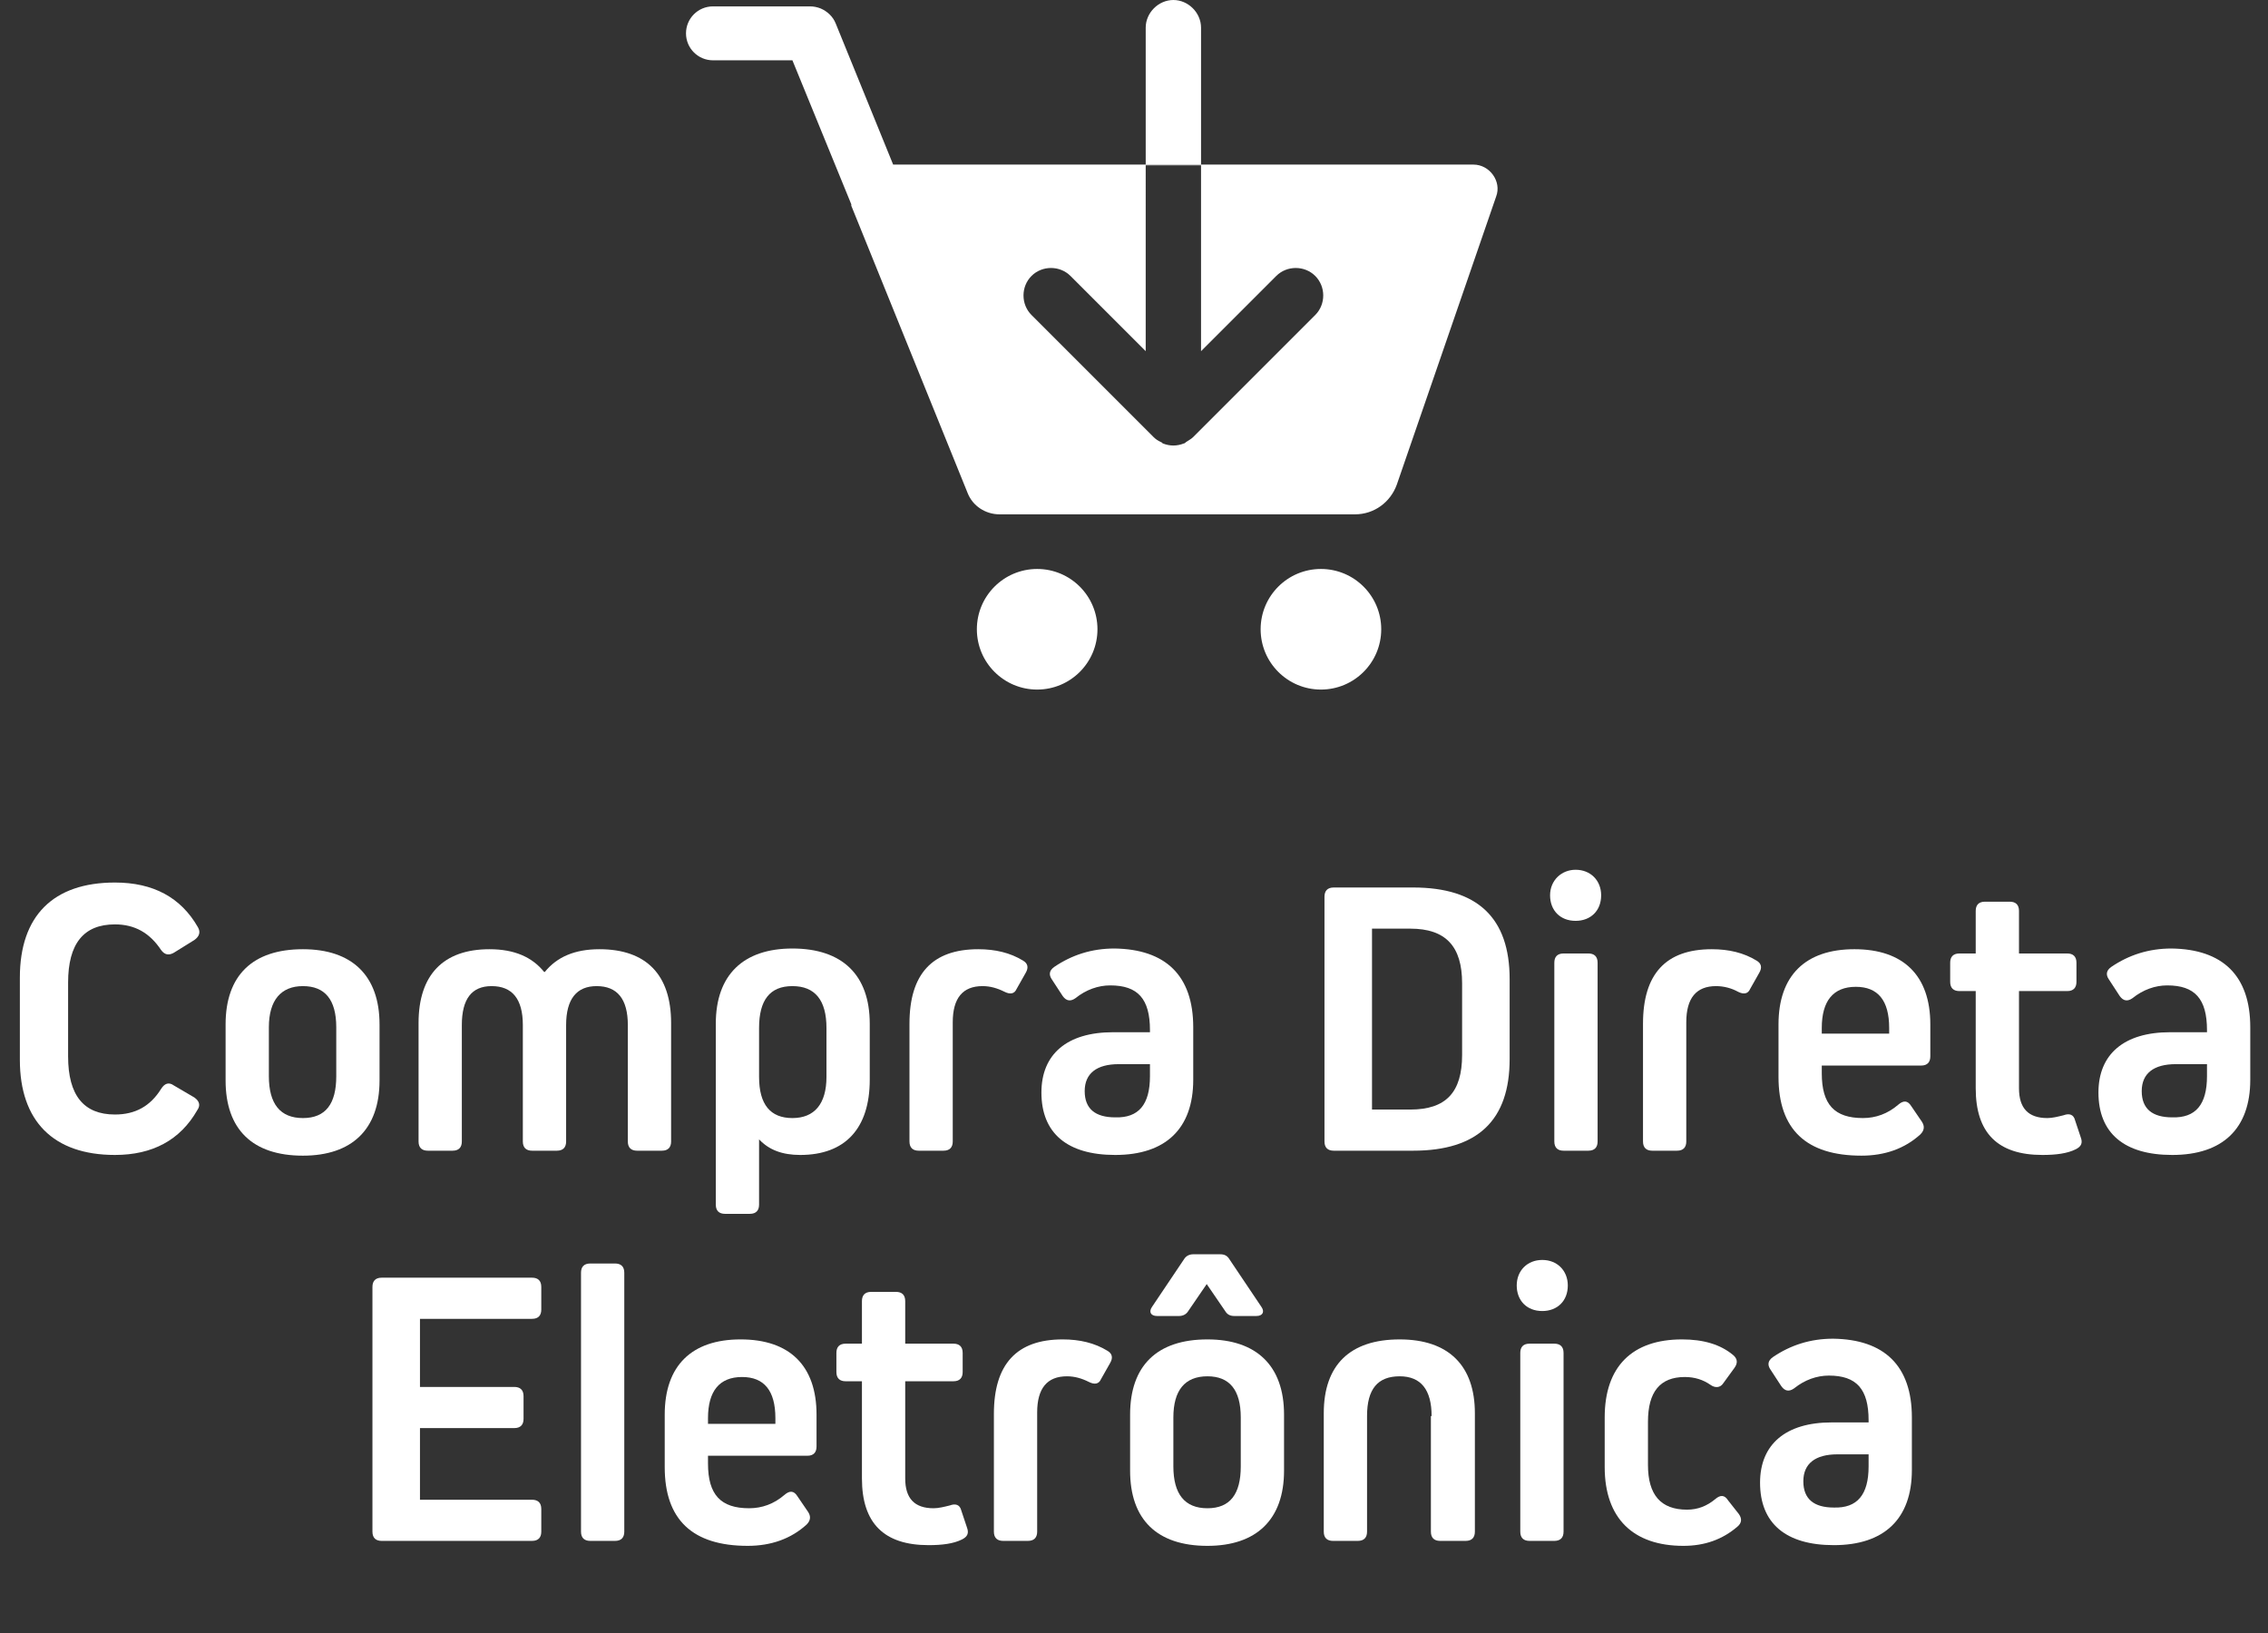 <?xml version="1.0" encoding="utf-8"?>
<!-- Generator: Adobe Illustrator 21.0.0, SVG Export Plug-In . SVG Version: 6.00 Build 0)  -->
<svg version="1.1" id="Layer_1" xmlns="http://www.w3.org/2000/svg" x="0px"
     y="0px"
     viewBox="0 0 319.7 230.2" style="enable-background:new 0 0 319.7 230.2;" xml:space="preserve">
<rect x="0" y="0" width="319.7" height="230.2" fill="#333333" stroke="none"/>
<style type="text/css">
	.st0{enable-background:new    ;}
	.st1{fill:#FFFFFF;}
</style>
    <g class="st0">
	<path class="st1" d="M22.7,153.5c0.5-0.8,1.1-1,1.8-0.5l2.9,1.7c0.7,0.5,0.9,1.1,0.4,1.8c-2.4,4.2-6.3,6.3-11.6,6.3
		c-8.7,0-13.4-4.8-13.4-13.4v-11.6c0-8.7,4.7-13.4,13.4-13.4c5.4,0,9.3,2.1,11.7,6.3c0.4,0.7,0.2,1.3-0.5,1.8l-2.9,1.8
		c-0.7,0.4-1.3,0.3-1.8-0.4c-1.6-2.4-3.7-3.6-6.5-3.6c-4.4,0-6.6,2.7-6.6,8.2v10.4c0,5.5,2.2,8.2,6.6,8.2
		C19.1,157.1,21.2,155.9,22.7,153.5z"/>
        <path class="st1" d="M53.5,144.4v7.9c0,6.9-3.9,10.6-10.8,10.6c-7.1,0-10.9-3.7-10.9-10.6v-7.9c0-6.9,3.8-10.6,10.9-10.6
		C49.6,133.8,53.5,137.5,53.5,144.4z M47.4,144.8c0-3.9-1.6-5.8-4.7-5.8s-4.8,2-4.8,5.8v6.9c0,3.9,1.6,5.9,4.8,5.9s4.7-2,4.7-5.9
		V144.8z"/>
        <path class="st1" d="M94.6,144.2v16.7c0,0.8-0.4,1.3-1.3,1.3h-3.5c-0.8,0-1.3-0.4-1.3-1.3v-16.4c0-3.7-1.5-5.5-4.4-5.5
		c-2.8,0-4.3,1.8-4.3,5.5v16.4c0,0.8-0.4,1.3-1.3,1.3H75c-0.8,0-1.3-0.4-1.3-1.3v-16.4c0-3.7-1.5-5.5-4.4-5.5
		c-2.8,0-4.2,1.8-4.2,5.5v16.4c0,0.8-0.4,1.3-1.3,1.3h-3.5c-0.8,0-1.3-0.4-1.3-1.3v-16.7c0-6.8,3.5-10.4,10-10.4
		c3.5,0,6,1.1,7.7,3.2h0.1c1.7-2.1,4.2-3.2,7.7-3.2C91.1,133.8,94.6,137.4,94.6,144.2z"/>
        <path class="st1" d="M122.6,152.2c0,6.9-3.5,10.6-9.8,10.6c-2.5,0-4.4-0.7-5.8-2.2l0,0v9.2c0,0.8-0.4,1.3-1.3,1.3h-3.5
		c-0.8,0-1.3-0.4-1.3-1.3v-25.5c0-6.9,3.9-10.6,10.8-10.6c7,0,10.9,3.7,10.9,10.6C122.6,144.3,122.6,152.2,122.6,152.2z
		 M116.5,144.9c0-3.9-1.6-5.9-4.8-5.9s-4.7,2-4.7,5.9v6.9c0,3.9,1.6,5.8,4.7,5.8s4.8-2,4.8-5.8V144.9z"/>
        <path class="st1" d="M128.2,144.3c0-7,3.2-10.5,9.7-10.5c2.4,0,4.5,0.5,6.3,1.6c0.7,0.4,0.8,1,0.4,1.7l-1.3,2.3
		c-0.3,0.7-0.9,0.8-1.7,0.4c-1-0.5-2-0.8-3.1-0.8c-2.8,0-4.2,1.7-4.2,5.1v16.8c0,0.8-0.4,1.3-1.3,1.3h-3.5c-0.8,0-1.3-0.4-1.3-1.3
		L128.2,144.3L128.2,144.3z"/>
        <path class="st1" d="M168.2,144.8v7.4c0,6.9-3.9,10.6-11,10.6c-6.8,0-10.4-3.1-10.4-8.8c0-5.4,3.6-8.5,10.1-8.5h5.2v-0.3
		c0-4.4-1.7-6.3-5.6-6.3c-1.7,0-3.4,0.6-4.9,1.8c-0.7,0.5-1.3,0.4-1.8-0.3l-1.5-2.3c-0.5-0.7-0.4-1.3,0.3-1.8
		c2.5-1.7,5.3-2.6,8.5-2.6C164.3,133.8,168.2,137.5,168.2,144.8z M162.1,151.7V150h-4.4c-3.1,0-4.8,1.3-4.8,3.8s1.5,3.7,4.3,3.7
		C160.5,157.6,162.1,155.7,162.1,151.7z"/>
        <path class="st1" d="M199.2,125.1c9.1,0,13.6,4.3,13.6,12.9v11.3c0,8.6-4.5,12.9-13.6,12.9H188c-0.8,0-1.3-0.4-1.3-1.3v-34.5
		c0-0.8,0.4-1.3,1.3-1.3C188,125.1,199.2,125.1,199.2,125.1z M206.1,138.6c0-5.2-2.3-7.7-7.3-7.7h-5.4v25.5h5.4c5,0,7.3-2.4,7.3-7.7
		V138.6z"/>
        <path class="st1" d="M222.1,122.6c2.1,0,3.6,1.5,3.6,3.6c0,2.2-1.5,3.6-3.6,3.6c-2.2,0-3.6-1.5-3.6-3.6
		C218.5,124.1,220.1,122.6,222.1,122.6z M220.4,162.2c-0.8,0-1.3-0.4-1.3-1.3v-25.2c0-0.8,0.4-1.3,1.3-1.3h3.5
		c0.8,0,1.3,0.4,1.3,1.3v25.2c0,0.8-0.4,1.3-1.3,1.3H220.4z"/>
        <path class="st1" d="M231.6,144.3c0-7,3.2-10.5,9.7-10.5c2.4,0,4.5,0.5,6.3,1.6c0.7,0.4,0.8,1,0.4,1.7l-1.3,2.3
		c-0.3,0.7-0.9,0.8-1.7,0.4c-0.9-0.5-2-0.8-3.1-0.8c-2.8,0-4.2,1.7-4.2,5.1v16.8c0,0.8-0.4,1.3-1.3,1.3h-3.5c-0.8,0-1.3-0.4-1.3-1.3
		L231.6,144.3L231.6,144.3z"/>
        <path class="st1" d="M272.1,148.9c0,0.8-0.4,1.3-1.3,1.3h-14v1.1c0,4.4,1.8,6.3,5.8,6.3c1.8,0,3.5-0.6,5-1.9
		c0.7-0.6,1.3-0.6,1.8,0.2l1.5,2.2c0.4,0.6,0.4,1.2-0.2,1.8c-2.2,2-5,3-8.3,3c-7.8,0-11.7-3.7-11.7-11.1v-7.4
		c0-6.9,3.8-10.6,10.7-10.6s10.7,3.7,10.7,10.6V148.9z M266.3,145.7v-0.8c0-3.9-1.6-5.8-4.7-5.8c-3.2,0-4.8,2-4.8,5.8v0.8H266.3z"/>
        <path class="st1" d="M293.3,160.3c0.3,0.8,0.1,1.3-0.7,1.7c-1.2,0.6-2.8,0.8-4.7,0.8c-6.3,0-9.4-3.1-9.4-9.4v-13.7h-2.3
		c-0.8,0-1.3-0.4-1.3-1.3v-2.7c0-0.8,0.4-1.3,1.3-1.3h2.3v-6c0-0.8,0.4-1.3,1.3-1.3h3.5c0.8,0,1.3,0.4,1.3,1.3v6h6.8
		c0.8,0,1.3,0.4,1.3,1.3v2.7c0,0.8-0.4,1.3-1.3,1.3h-6.8v13.7c0,2.8,1.3,4.2,4,4.2c0.7,0,1.5-0.2,2.3-0.4c0.8-0.3,1.4-0.1,1.6,0.7
		L293.3,160.3z"/>
        <path class="st1" d="M317.2,144.8v7.4c0,6.9-3.9,10.6-11,10.6c-6.8,0-10.4-3.1-10.4-8.8c0-5.4,3.6-8.5,10.1-8.5h5.2v-0.3
		c0-4.4-1.7-6.3-5.6-6.3c-1.7,0-3.4,0.6-4.9,1.8c-0.7,0.5-1.3,0.4-1.8-0.3l-1.5-2.3c-0.5-0.7-0.4-1.3,0.3-1.8
		c2.5-1.7,5.3-2.6,8.5-2.6C313.3,133.8,317.2,137.5,317.2,144.8z M311.1,151.7V150h-4.4c-3.1,0-4.8,1.3-4.8,3.8s1.5,3.7,4.3,3.7
		C309.5,157.6,311.1,155.7,311.1,151.7z"/>
</g>
    <g class="st0">
	<path class="st1" d="M59.2,195.5h13.3c0.8,0,1.3,0.4,1.3,1.3v3.2c0,0.8-0.4,1.3-1.3,1.3H59.2v10.1H75c0.8,0,1.3,0.4,1.3,1.3v3.2
		c0,0.8-0.4,1.3-1.3,1.3H53.8c-0.8,0-1.3-0.4-1.3-1.3v-34.5c0-0.8,0.4-1.3,1.3-1.3H75c0.8,0,1.3,0.4,1.3,1.3v3.2
		c0,0.8-0.4,1.3-1.3,1.3H59.2V195.5z"/>
        <path class="st1" d="M83.2,217.2c-0.8,0-1.3-0.4-1.3-1.3v-36.5c0-0.8,0.4-1.3,1.3-1.3h3.5c0.8,0,1.3,0.4,1.3,1.3v36.5
		c0,0.8-0.4,1.3-1.3,1.3H83.2z"/>
        <path class="st1" d="M115.1,203.9c0,0.8-0.4,1.3-1.3,1.3h-14v1.1c0,4.4,1.8,6.3,5.8,6.3c1.8,0,3.5-0.6,5-1.9
		c0.7-0.6,1.3-0.6,1.8,0.2l1.5,2.2c0.4,0.6,0.4,1.2-0.2,1.8c-2.2,2-5,3-8.3,3c-7.8,0-11.7-3.7-11.7-11.1v-7.4
		c0-6.9,3.8-10.6,10.7-10.6s10.7,3.7,10.7,10.6V203.9z M109.3,200.7v-0.8c0-3.9-1.6-5.8-4.7-5.8c-3.2,0-4.8,2-4.8,5.8v0.8H109.3z"/>
        <path class="st1" d="M136.3,215.3c0.3,0.8,0.1,1.3-0.7,1.7c-1.2,0.6-2.8,0.8-4.7,0.8c-6.3,0-9.4-3.1-9.4-9.4v-13.7h-2.3
		c-0.8,0-1.3-0.4-1.3-1.3v-2.7c0-0.8,0.4-1.3,1.3-1.3h2.3v-6c0-0.8,0.4-1.3,1.3-1.3h3.5c0.8,0,1.3,0.4,1.3,1.3v6h6.8
		c0.8,0,1.3,0.4,1.3,1.3v2.7c0,0.8-0.4,1.3-1.3,1.3h-6.8v13.7c0,2.8,1.3,4.2,4,4.2c0.7,0,1.5-0.2,2.3-0.4c0.8-0.3,1.4-0.1,1.6,0.7
		L136.3,215.3z"/>
        <path class="st1" d="M140.1,199.3c0-7,3.2-10.5,9.7-10.5c2.4,0,4.5,0.5,6.3,1.6c0.7,0.4,0.8,1,0.4,1.7l-1.3,2.3
		c-0.3,0.7-0.9,0.8-1.7,0.4c-1-0.5-2-0.8-3.1-0.8c-2.8,0-4.2,1.7-4.2,5.1v16.8c0,0.8-0.4,1.3-1.3,1.3h-3.5c-0.8,0-1.3-0.4-1.3-1.3
		L140.1,199.3L140.1,199.3z"/>
        <path class="st1" d="M181,199.4v7.9c0,6.9-3.9,10.6-10.8,10.6c-7.1,0-10.9-3.7-10.9-10.6v-7.9c0-6.9,3.8-10.6,10.9-10.6
		C177.1,188.8,181,192.5,181,199.4z M172,176.8c0.6,0,1,0.2,1.3,0.7l4.5,6.7c0.5,0.7,0.2,1.3-0.7,1.3H174c-0.6,0-1-0.2-1.3-0.7
		l-2.6-3.8l-2.6,3.8c-0.3,0.5-0.8,0.7-1.3,0.7h-3.1c-0.9,0-1.2-0.6-0.7-1.3l4.5-6.7c0.3-0.5,0.8-0.7,1.3-0.7H172z M174.9,199.8
		c0-3.9-1.6-5.8-4.7-5.8c-3.2,0-4.8,2-4.8,5.8v6.9c0,3.9,1.6,5.9,4.8,5.9s4.7-2,4.7-5.9V199.8z"/>
        <path class="st1" d="M201.8,199.6c0-3.7-1.5-5.6-4.5-5.6c-3.1,0-4.6,1.8-4.6,5.6v16.3c0,0.8-0.4,1.3-1.3,1.3h-3.5
		c-0.8,0-1.3-0.4-1.3-1.3v-16.7c0-6.8,3.7-10.4,10.7-10.4c6.9,0,10.6,3.7,10.6,10.4v16.7c0,0.8-0.4,1.3-1.3,1.3H203
		c-0.8,0-1.3-0.4-1.3-1.3v-16.3H201.8z"/>
        <path class="st1" d="M217.4,177.6c2.1,0,3.6,1.5,3.6,3.6c0,2.2-1.5,3.6-3.6,3.6c-2.2,0-3.6-1.5-3.6-3.6
		C213.8,179.1,215.3,177.6,217.4,177.6z M215.6,217.2c-0.8,0-1.3-0.4-1.3-1.3v-25.2c0-0.8,0.4-1.3,1.3-1.3h3.5
		c0.8,0,1.3,0.4,1.3,1.3v25.2c0,0.8-0.4,1.3-1.3,1.3H215.6z"/>
        <path class="st1" d="M245.1,213.4c0.5,0.7,0.4,1.3-0.2,1.8c-2.1,1.8-4.6,2.7-7.6,2.7c-7.1,0-11.1-3.9-11.1-11.1v-7
		c0-7.2,3.9-11,10.9-11c3,0,5.4,0.7,7.2,2.2c0.6,0.5,0.7,1.1,0.2,1.8l-1.6,2.2c-0.4,0.6-1.1,0.7-1.8,0.2c-1-0.7-2.2-1.1-3.6-1.1
		c-3.5,0-5.2,2.1-5.2,6.3v6.1c0,4.2,1.8,6.3,5.5,6.3c1.5,0,2.8-0.5,4-1.5c0.7-0.6,1.3-0.6,1.8,0.2L245.1,213.4z"/>
        <path class="st1" d="M269.5,199.8v7.4c0,6.9-3.9,10.6-11,10.6c-6.8,0-10.4-3.1-10.4-8.8c0-5.4,3.6-8.5,10.1-8.5h5.2v-0.3
		c0-4.4-1.7-6.3-5.6-6.3c-1.7,0-3.4,0.6-4.9,1.8c-0.7,0.5-1.3,0.4-1.8-0.3l-1.5-2.3c-0.5-0.7-0.4-1.3,0.3-1.8
		c2.5-1.7,5.3-2.6,8.5-2.6C265.6,188.8,269.5,192.5,269.5,199.8z M263.4,206.7V205H259c-3.1,0-4.8,1.3-4.8,3.8s1.5,3.7,4.3,3.7
		C261.8,212.6,263.4,210.7,263.4,206.7z"/>
</g>
    <path class="st1" d="M169.3,3.9c0-2.1-1.8-3.9-3.9-3.9s-3.9,1.8-3.9,3.9v19.3h7.8L169.3,3.9L169.3,3.9z"/>
    <circle class="st1" cx="146.2" cy="88.7" r="8.5"/>
    <circle class="st1" cx="186.2" cy="88.7" r="8.5"/>
    <path class="st1" d="M207.7,23.2h-81.8l-8.1-19.9c-0.4-1-1.2-1.7-2.1-2.1c-0.5-0.2-1-0.3-1.5-0.3h-13.7c-2.1,0-3.8,1.7-3.8,3.8
	c0,2.1,1.7,3.8,3.8,3.8h11.2l8.3,20.3c0,0.1,0,0.1,0,0.2l16.4,40.5c0.7,1.8,2.5,3,4.5,3H191c2.7,0,5-1.7,5.9-4.2l14-40.6
	C211.7,25.6,210,23.2,207.7,23.2z M185.4,44.4l-17.2,17.2c-0.3,0.3-0.7,0.5-1,0.7c-0.1,0.1-0.2,0.2-0.3,0.2c-0.5,0.2-1,0.3-1.5,0.3
	s-1-0.1-1.5-0.3c-0.1-0.1-0.2-0.2-0.3-0.2c-0.4-0.2-0.7-0.4-1-0.7l-17.2-17.2c-1.5-1.5-1.5-4,0-5.5s4-1.5,5.5,0l10.6,10.6V23.3h7.8
	v26.2l10.6-10.6c1.5-1.5,4-1.5,5.5,0S186.9,42.9,185.4,44.4z"/>
</svg>
